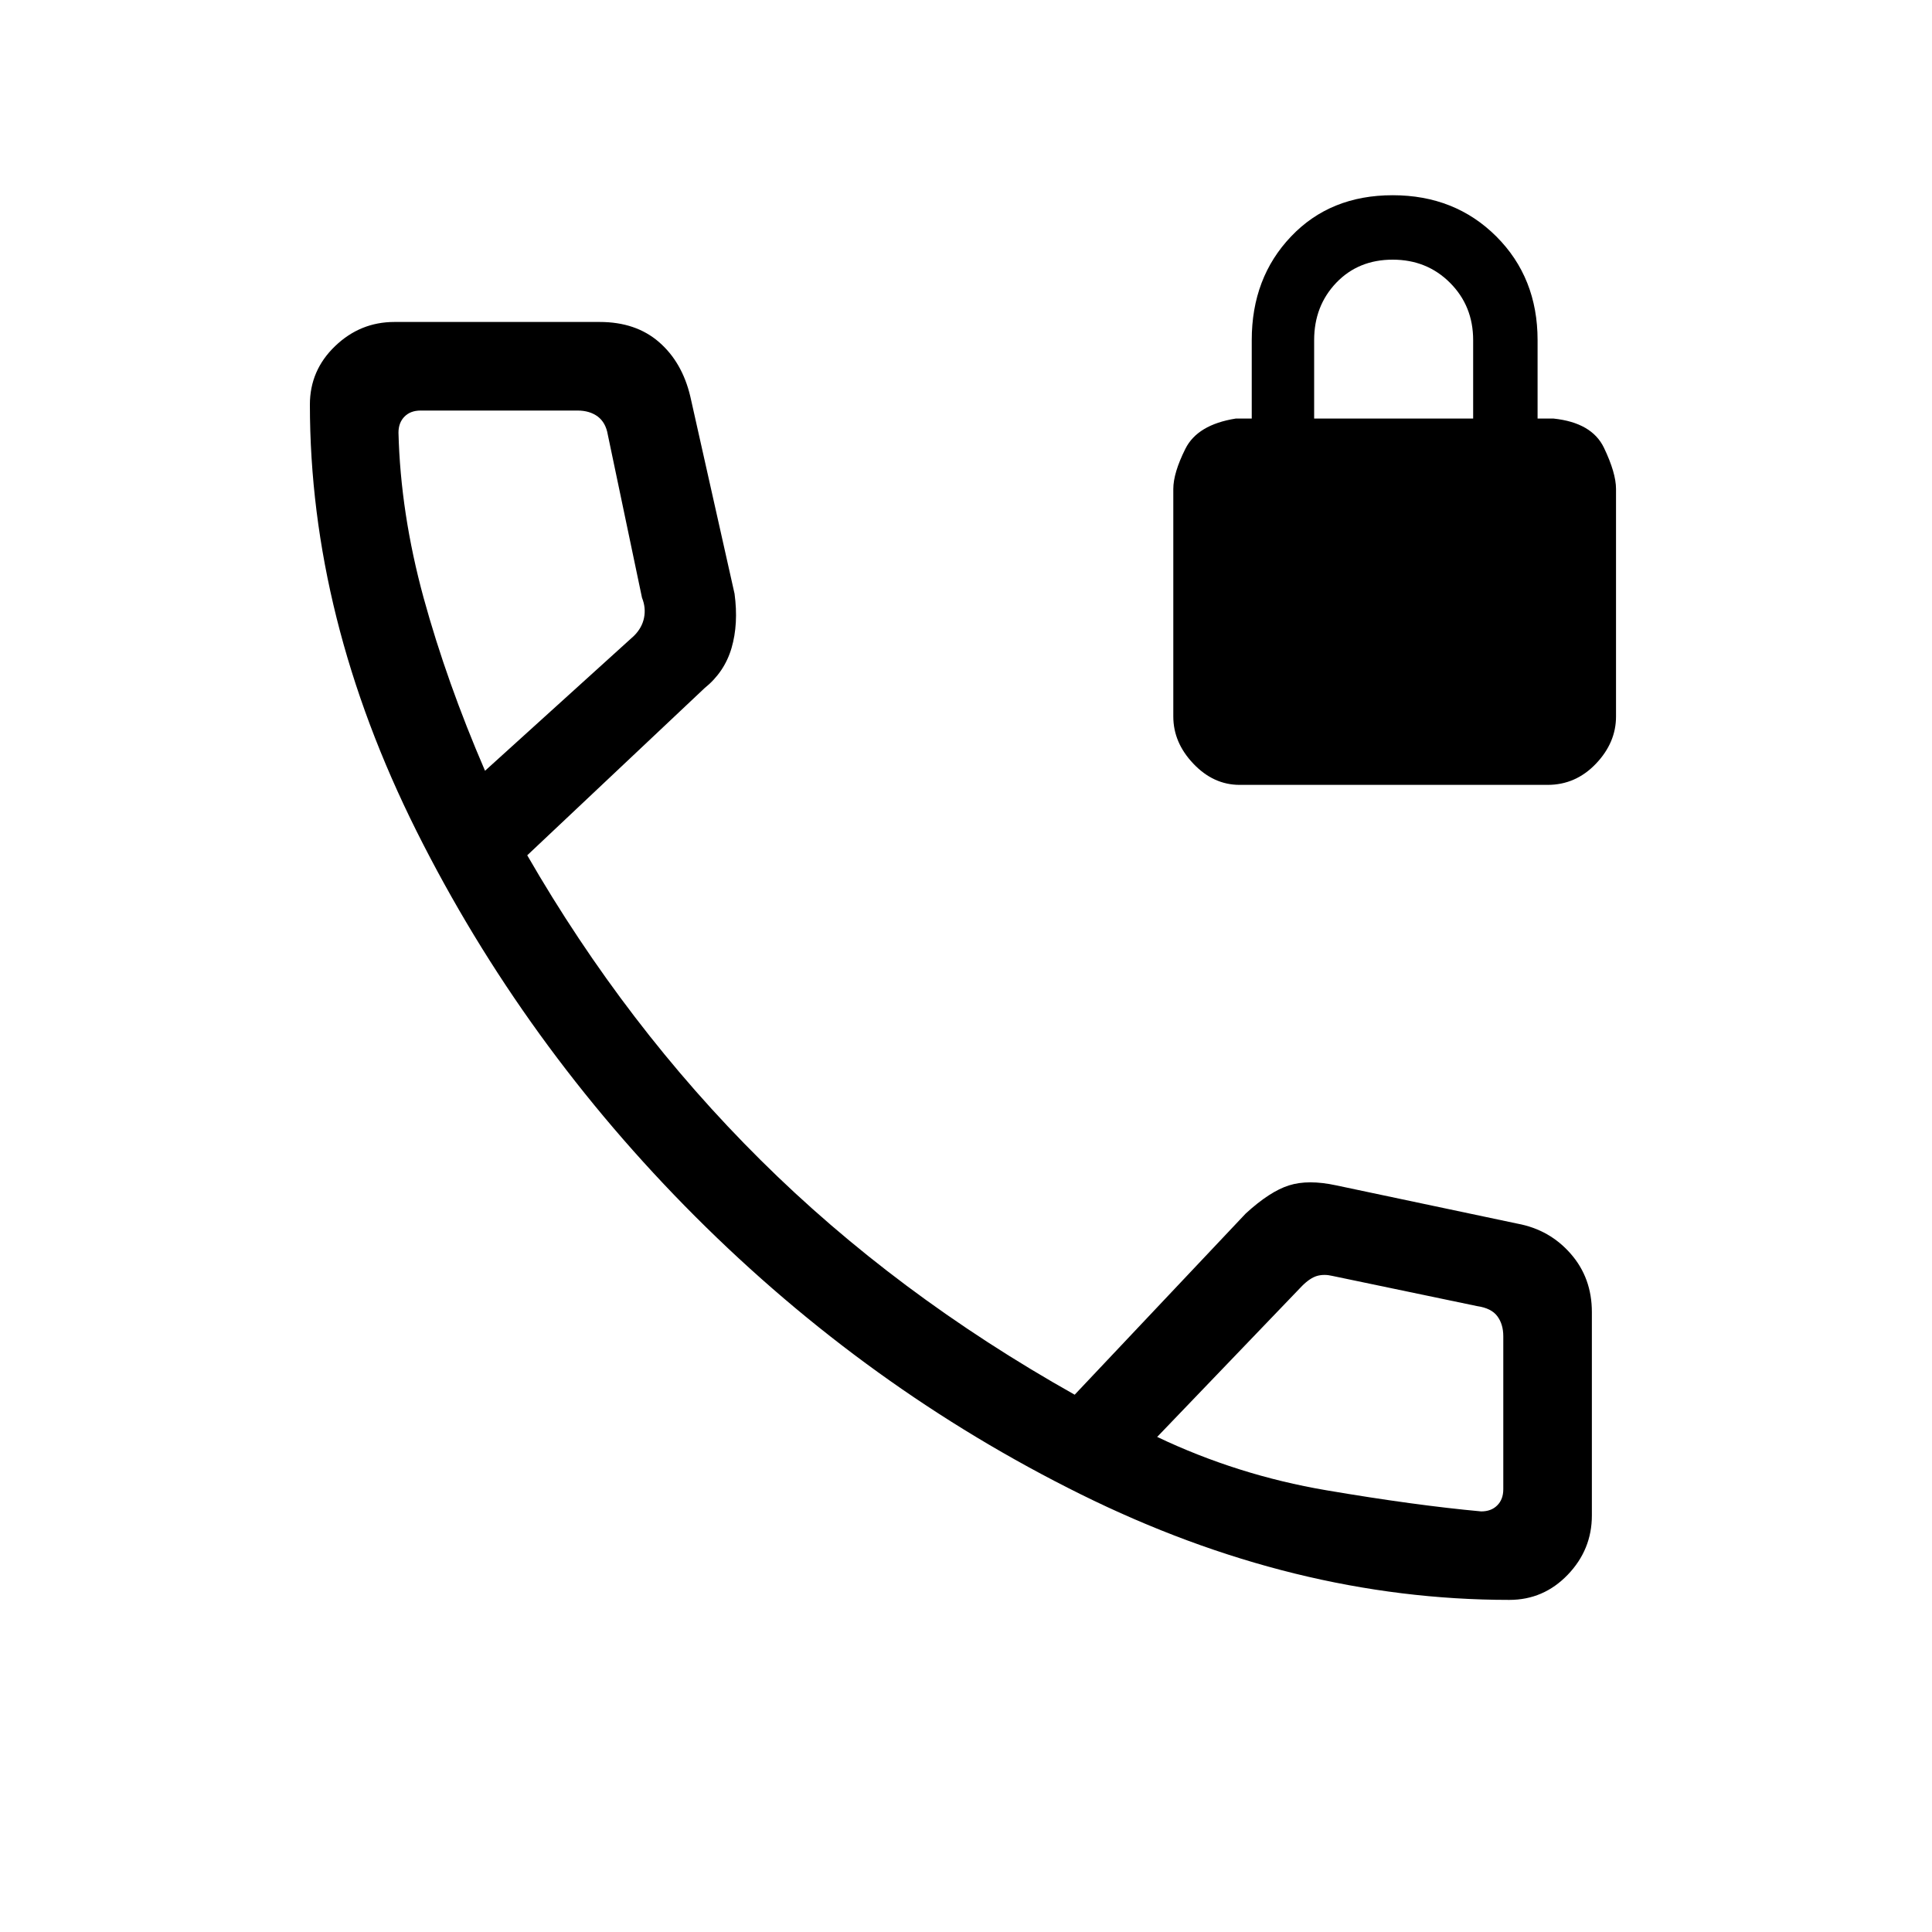 <svg xmlns="http://www.w3.org/2000/svg" height="20" width="20"><path d="M15.625 16.562Q13.396 16.562 11.188 15.469Q8.979 14.375 7.198 12.594Q5.417 10.812 4.312 8.604Q3.208 6.396 3.208 4.188Q3.208 3.833 3.469 3.583Q3.729 3.333 4.083 3.333H6.208Q6.583 3.333 6.823 3.542Q7.062 3.75 7.146 4.104L7.604 6.146Q7.646 6.458 7.573 6.708Q7.5 6.958 7.292 7.125L5.458 8.854Q6.479 10.625 7.875 12.01Q9.271 13.396 11.125 14.438L12.896 12.562Q13.146 12.333 13.344 12.271Q13.542 12.208 13.833 12.271L15.708 12.667Q16.042 12.729 16.26 12.979Q16.479 13.229 16.479 13.583V15.688Q16.479 16.042 16.229 16.302Q15.979 16.562 15.625 16.562ZM5.021 7.979 6.562 6.583Q6.646 6.5 6.667 6.396Q6.688 6.292 6.646 6.188L6.292 4.5Q6.271 4.375 6.188 4.312Q6.104 4.25 5.979 4.25H4.354Q4.25 4.25 4.188 4.312Q4.125 4.375 4.125 4.479Q4.146 5.312 4.385 6.188Q4.625 7.062 5.021 7.979ZM15.333 15.646Q15.438 15.646 15.5 15.583Q15.562 15.521 15.562 15.417V13.833Q15.562 13.708 15.5 13.625Q15.438 13.542 15.292 13.521L13.792 13.208Q13.708 13.188 13.635 13.208Q13.562 13.229 13.479 13.312L11.979 14.875Q12.812 15.271 13.729 15.427Q14.646 15.583 15.333 15.646ZM11.979 14.875Q11.979 14.875 11.979 14.875Q11.979 14.875 11.979 14.875Q11.979 14.875 11.979 14.875Q11.979 14.875 11.979 14.875Q11.979 14.875 11.979 14.875Q11.979 14.875 11.979 14.875Q11.979 14.875 11.979 14.875Q11.979 14.875 11.979 14.875ZM5.021 7.979Q5.021 7.979 5.021 7.979Q5.021 7.979 5.021 7.979Q5.021 7.979 5.021 7.979Q5.021 7.979 5.021 7.979Q5.021 7.979 5.021 7.979Q5.021 7.979 5.021 7.979Q5.021 7.979 5.021 7.979Q5.021 7.979 5.021 7.979ZM12.833 8.125Q12.562 8.125 12.354 7.906Q12.146 7.688 12.146 7.417V5.062Q12.146 4.896 12.271 4.646Q12.396 4.396 12.792 4.333H12.958V3.521Q12.958 2.875 13.365 2.448Q13.771 2.021 14.417 2.021Q15.062 2.021 15.49 2.448Q15.917 2.875 15.917 3.521V4.333H16.083Q16.479 4.375 16.604 4.635Q16.729 4.896 16.729 5.062V7.417Q16.729 7.688 16.521 7.906Q16.312 8.125 16.021 8.125ZM13.604 4.333H15.25V3.521Q15.25 3.167 15.01 2.927Q14.771 2.688 14.417 2.688Q14.062 2.688 13.833 2.927Q13.604 3.167 13.604 3.521Z"/></svg>